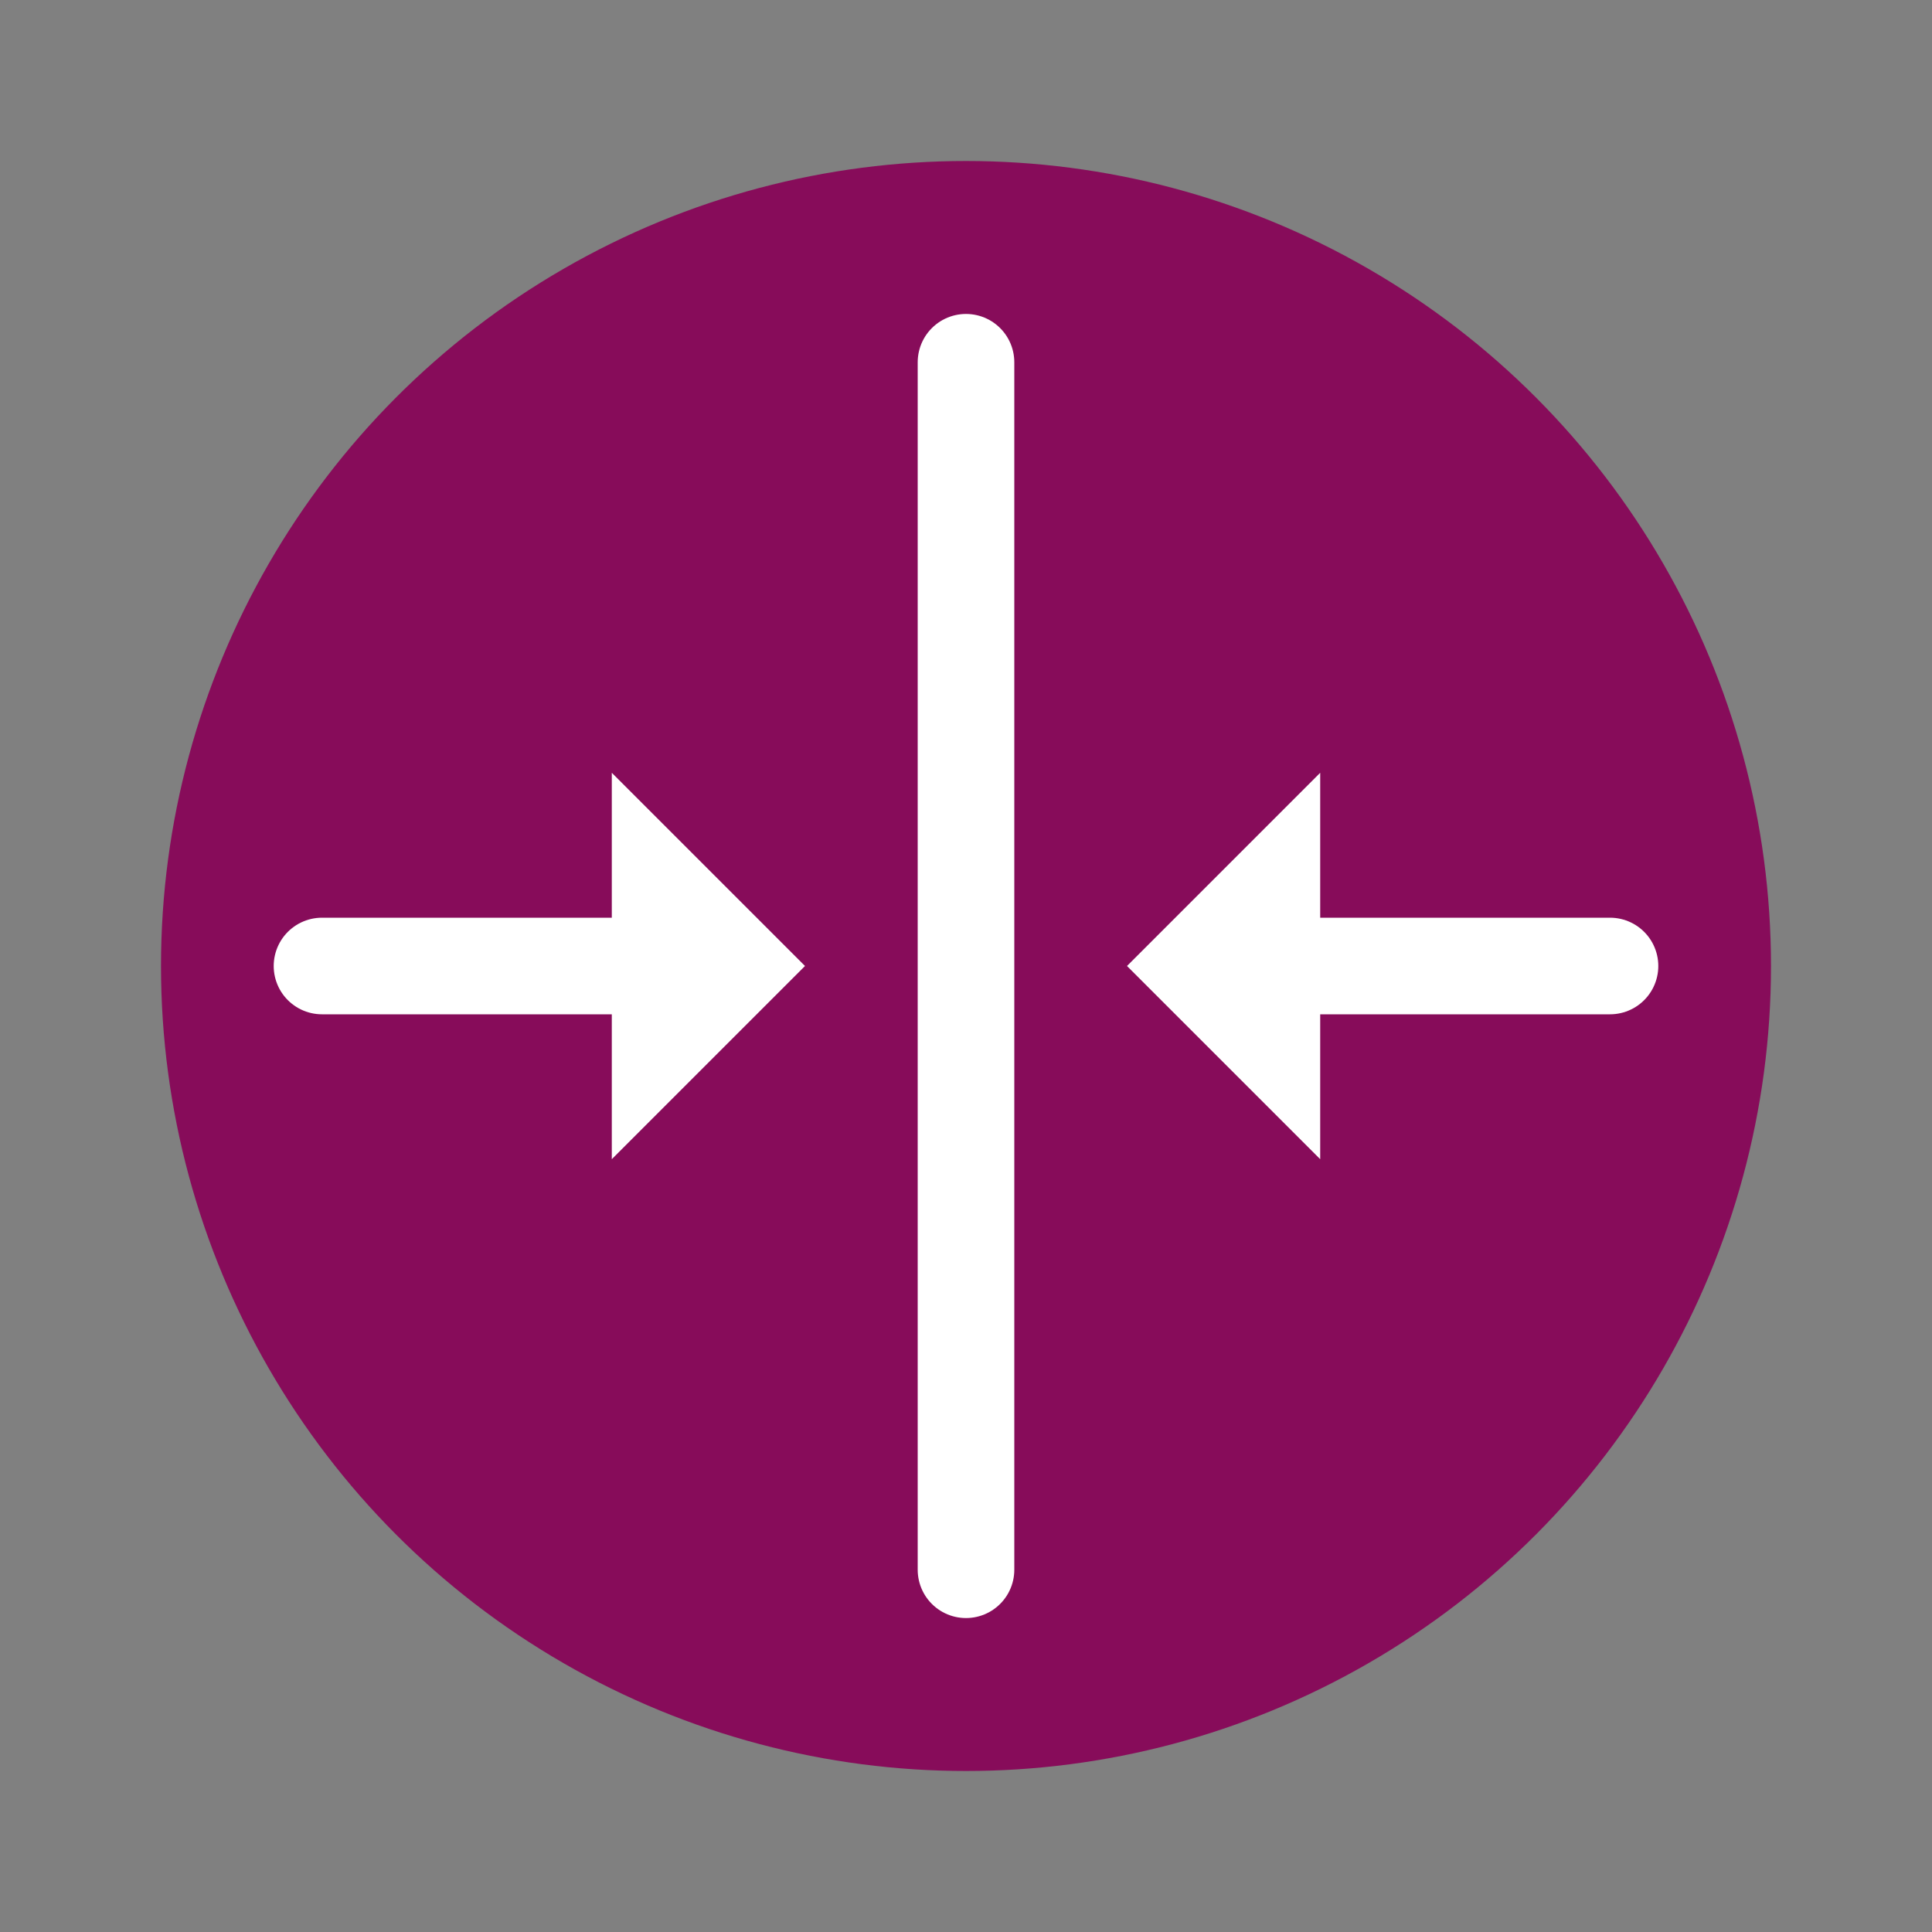 <?xml version="1.0" encoding="utf-8"?>
<!-- Generator: Adobe Illustrator 22.0.0, SVG Export Plug-In . SVG Version: 6.00 Build 0)  -->
<svg version="1.1" xmlns="http://www.w3.org/2000/svg" xmlns:xlink="http://www.w3.org/1999/xlink" x="0px" y="0px"
	 viewBox="0 0 120 120" style="enable-background:new 0 0 120 120;" xml:space="preserve">
<rect x="0" y="0" width="120" height="120" fill="#808080" stroke="none"/>
<style type="text/css">
	.st0{fill:#870C5A;}
	.st1{fill:none;stroke:#ffffff;stroke-width:6;stroke-linecap:round;stroke-miterlimit:10;}
</style>
<g id="hexagon">
	<circle class="st0" r="50" cx="60" cy="60"/>
</g>
<g id="icon" fill="white">
	<line class="st1" x1="60" y1="97.5" x2="60" y2="22.5"/>
	<g>
		<g>
			<line class="st1" x1="20" y1="60" x2="39.6" y2="60"/>
			<g>
				<polygon points="38,48 38,72 50,60 				"/>
			</g>
		</g>
	</g>
	<g>
		<g>
			<line class="st1" x1="100" y1="60" x2="80.4" y2="60"/>
			<g>
				<polygon points="82,72 82,48 70,60 				"/>
			</g>
		</g>
	</g>
</g>
</svg>
